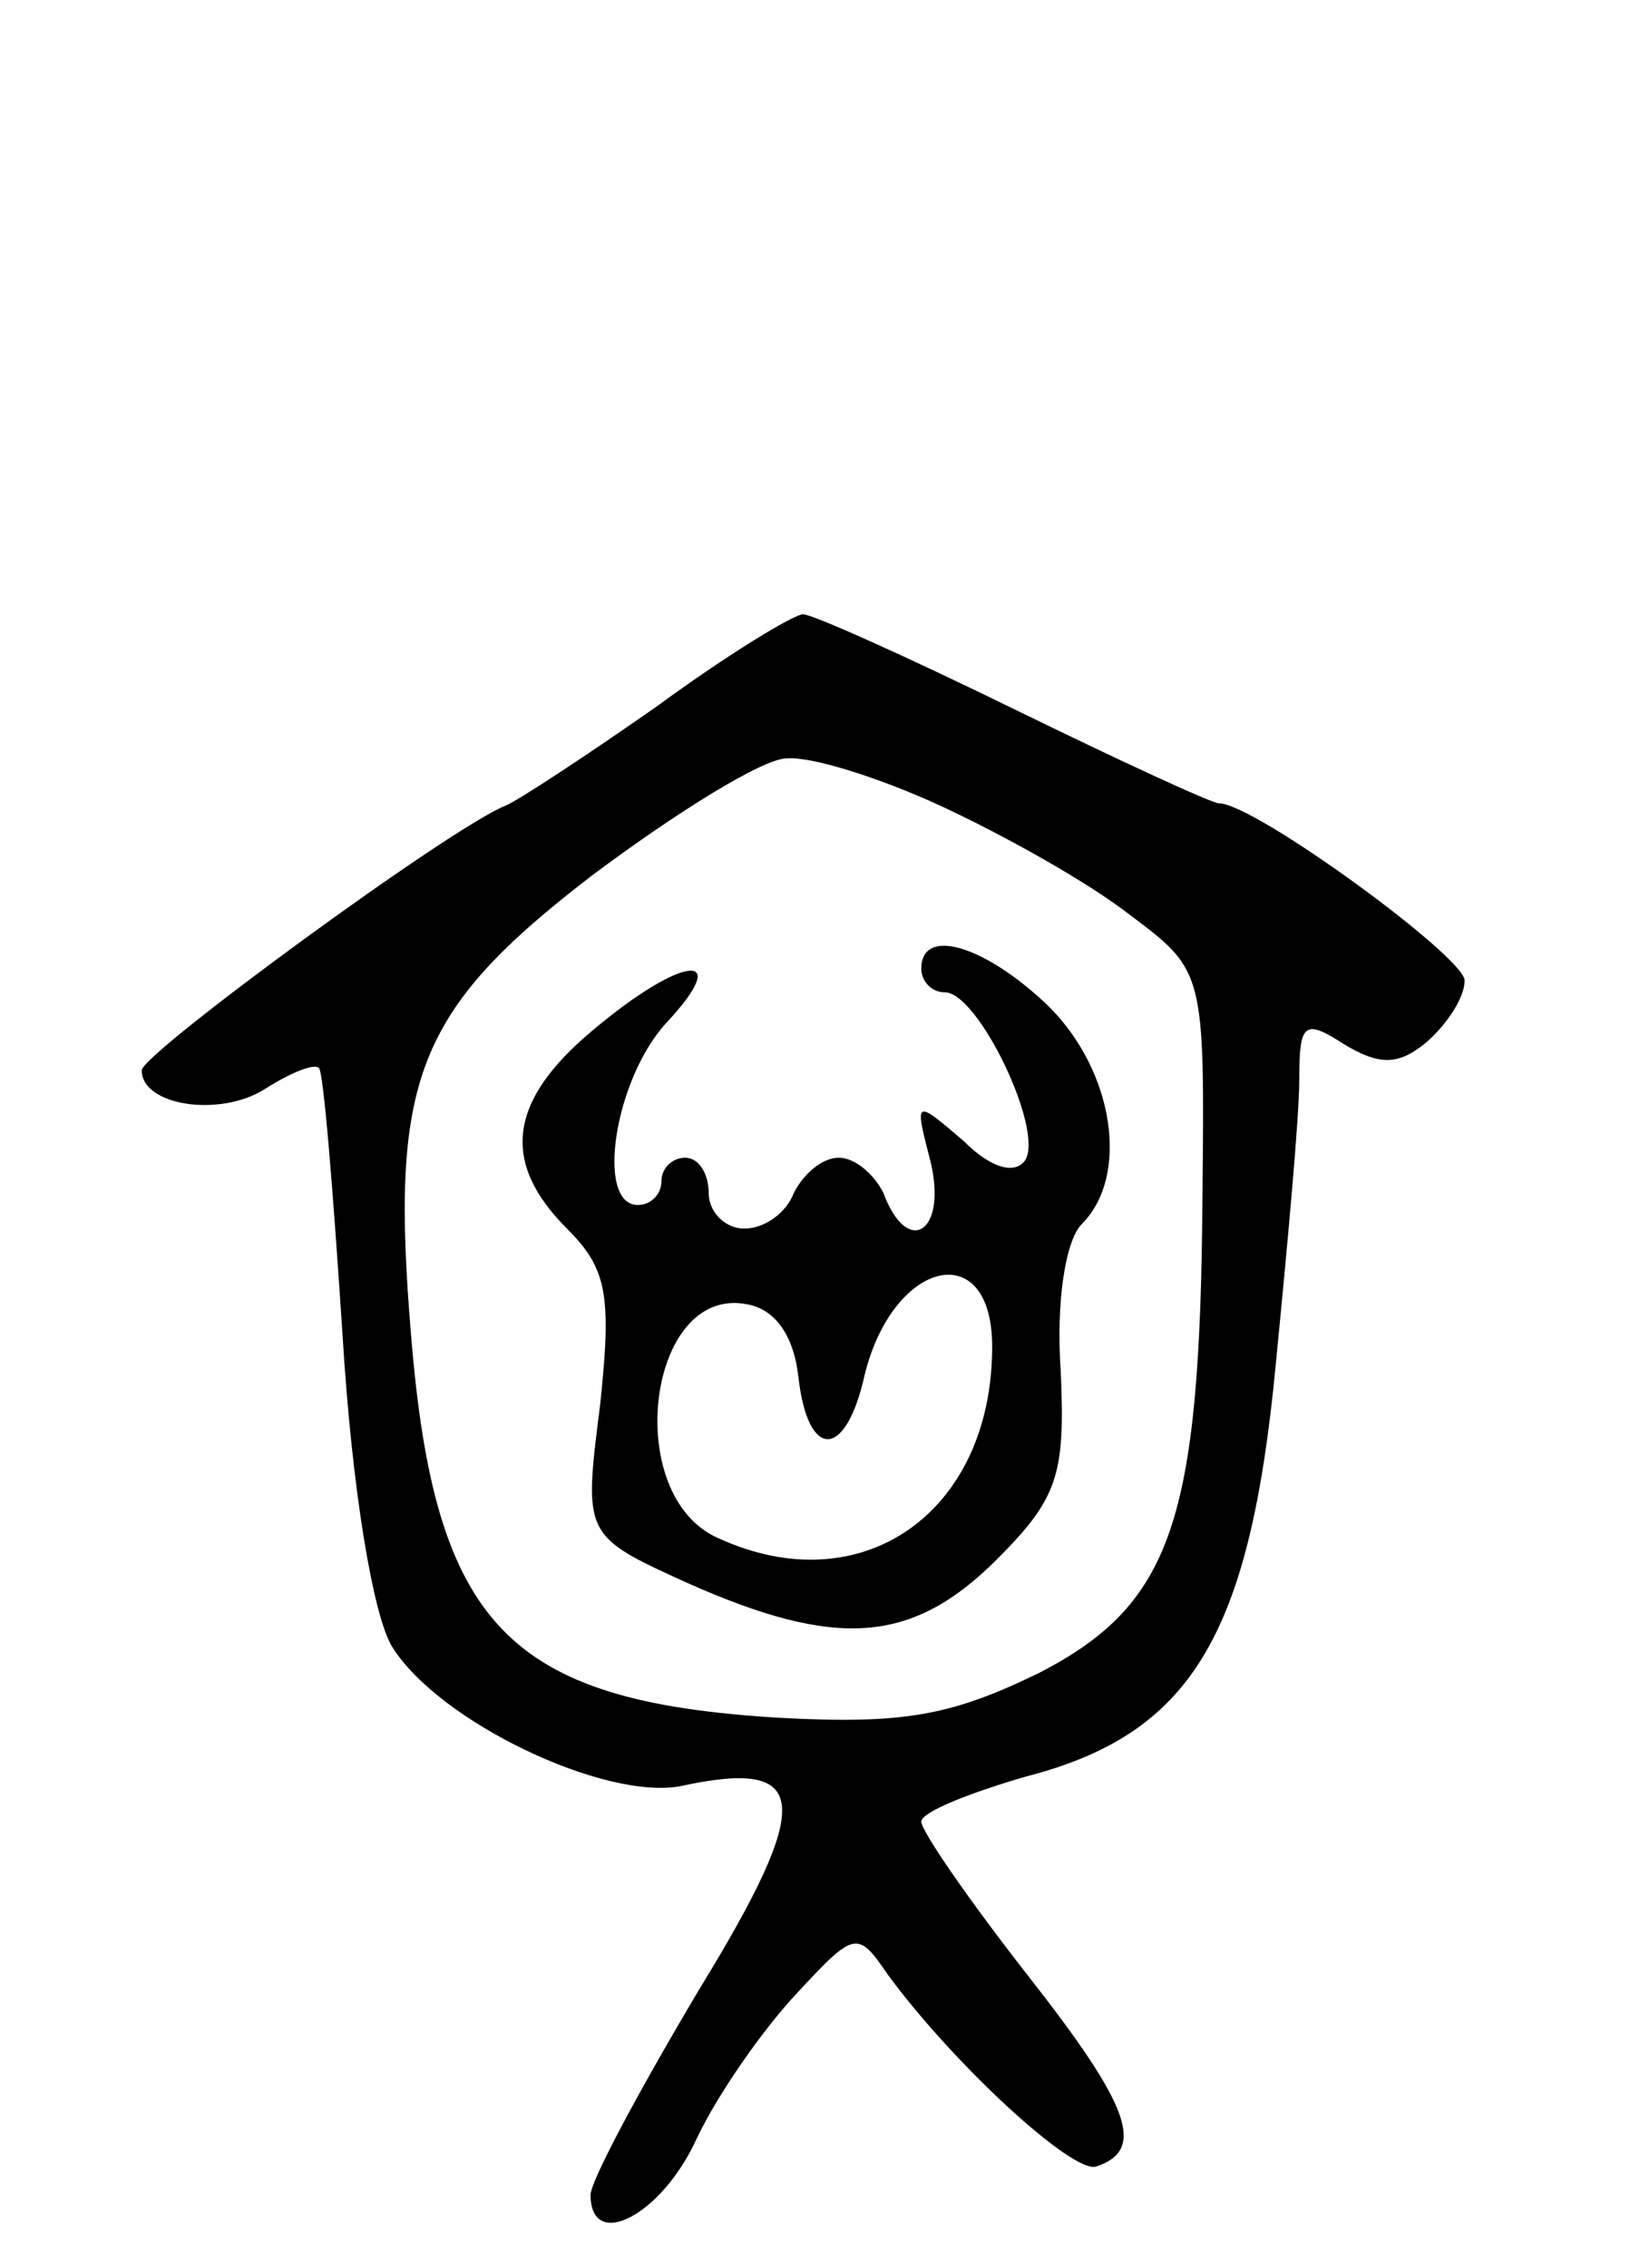 <svg version="1.0" xmlns="http://www.w3.org/2000/svg"
 width="69pt" height="96pt" viewBox="0 0 69 96"
 preserveAspectRatio="xMidYMid meet">
<g transform="translate(0,96) scale(0.1,-0.1)"
fill="#000000" stroke="none">
<path d="M278 661 c-30 -21 -59 -40 -64 -42 -23 -9 -154 -105 -154 -112 0 -15
33 -20 52 -8 11 7 21 11 23 9 2 -2 6 -52 10 -113 4 -66 13 -119 21 -132 20
-32 90 -65 122 -59 55 12 57 -6 8 -86 -25 -42 -46 -81 -46 -87 0 -24 30 -9 45
24 9 19 28 46 42 61 25 27 26 27 39 8 28 -38 78 -84 88 -81 21 7 15 25 -29 81
-25 32 -45 61 -45 65 0 4 20 12 44 19 70 18 95 59 106 174 5 51 10 105 10 121
0 24 2 26 19 15 15 -9 23 -9 35 1 9 8 16 19 16 26 0 10 -89 75 -104 75 -3 0
-42 18 -87 40 -45 22 -85 40 -89 40 -4 0 -32 -17 -62 -39z m120 -42 c26 -12
62 -32 80 -46 32 -24 32 -24 31 -121 -1 -136 -13 -171 -69 -200 -37 -18 -57
-22 -111 -19 -114 7 -145 39 -155 162 -9 108 2 137 76 194 36 27 73 50 83 50
10 1 39 -8 65 -20z"/>
<path d="M390 550 c0 -5 4 -10 10 -10 14 0 42 -58 34 -71 -4 -6 -14 -4 -26 8
-21 18 -21 18 -14 -9 7 -30 -10 -40 -20 -13 -4 8 -12 15 -19 15 -7 0 -15 -7
-19 -15 -3 -8 -12 -15 -21 -15 -8 0 -15 7 -15 15 0 8 -4 15 -10 15 -5 0 -10
-4 -10 -10 0 -5 -4 -10 -10 -10 -18 0 -10 53 12 77 29 31 7 29 -31 -3 -36 -30
-39 -56 -11 -84 17 -17 19 -28 14 -75 -7 -55 -7 -55 37 -75 63 -28 95 -26 131
10 26 26 29 36 27 80 -2 29 2 55 9 62 20 20 14 64 -14 92 -27 26 -54 34 -54
16z m30 -160 c0 -70 -55 -109 -116 -81 -41 18 -30 107 12 99 12 -2 20 -13 22
-31 4 -35 20 -35 28 1 12 49 54 59 54 12z"/>
</g>
</svg>
